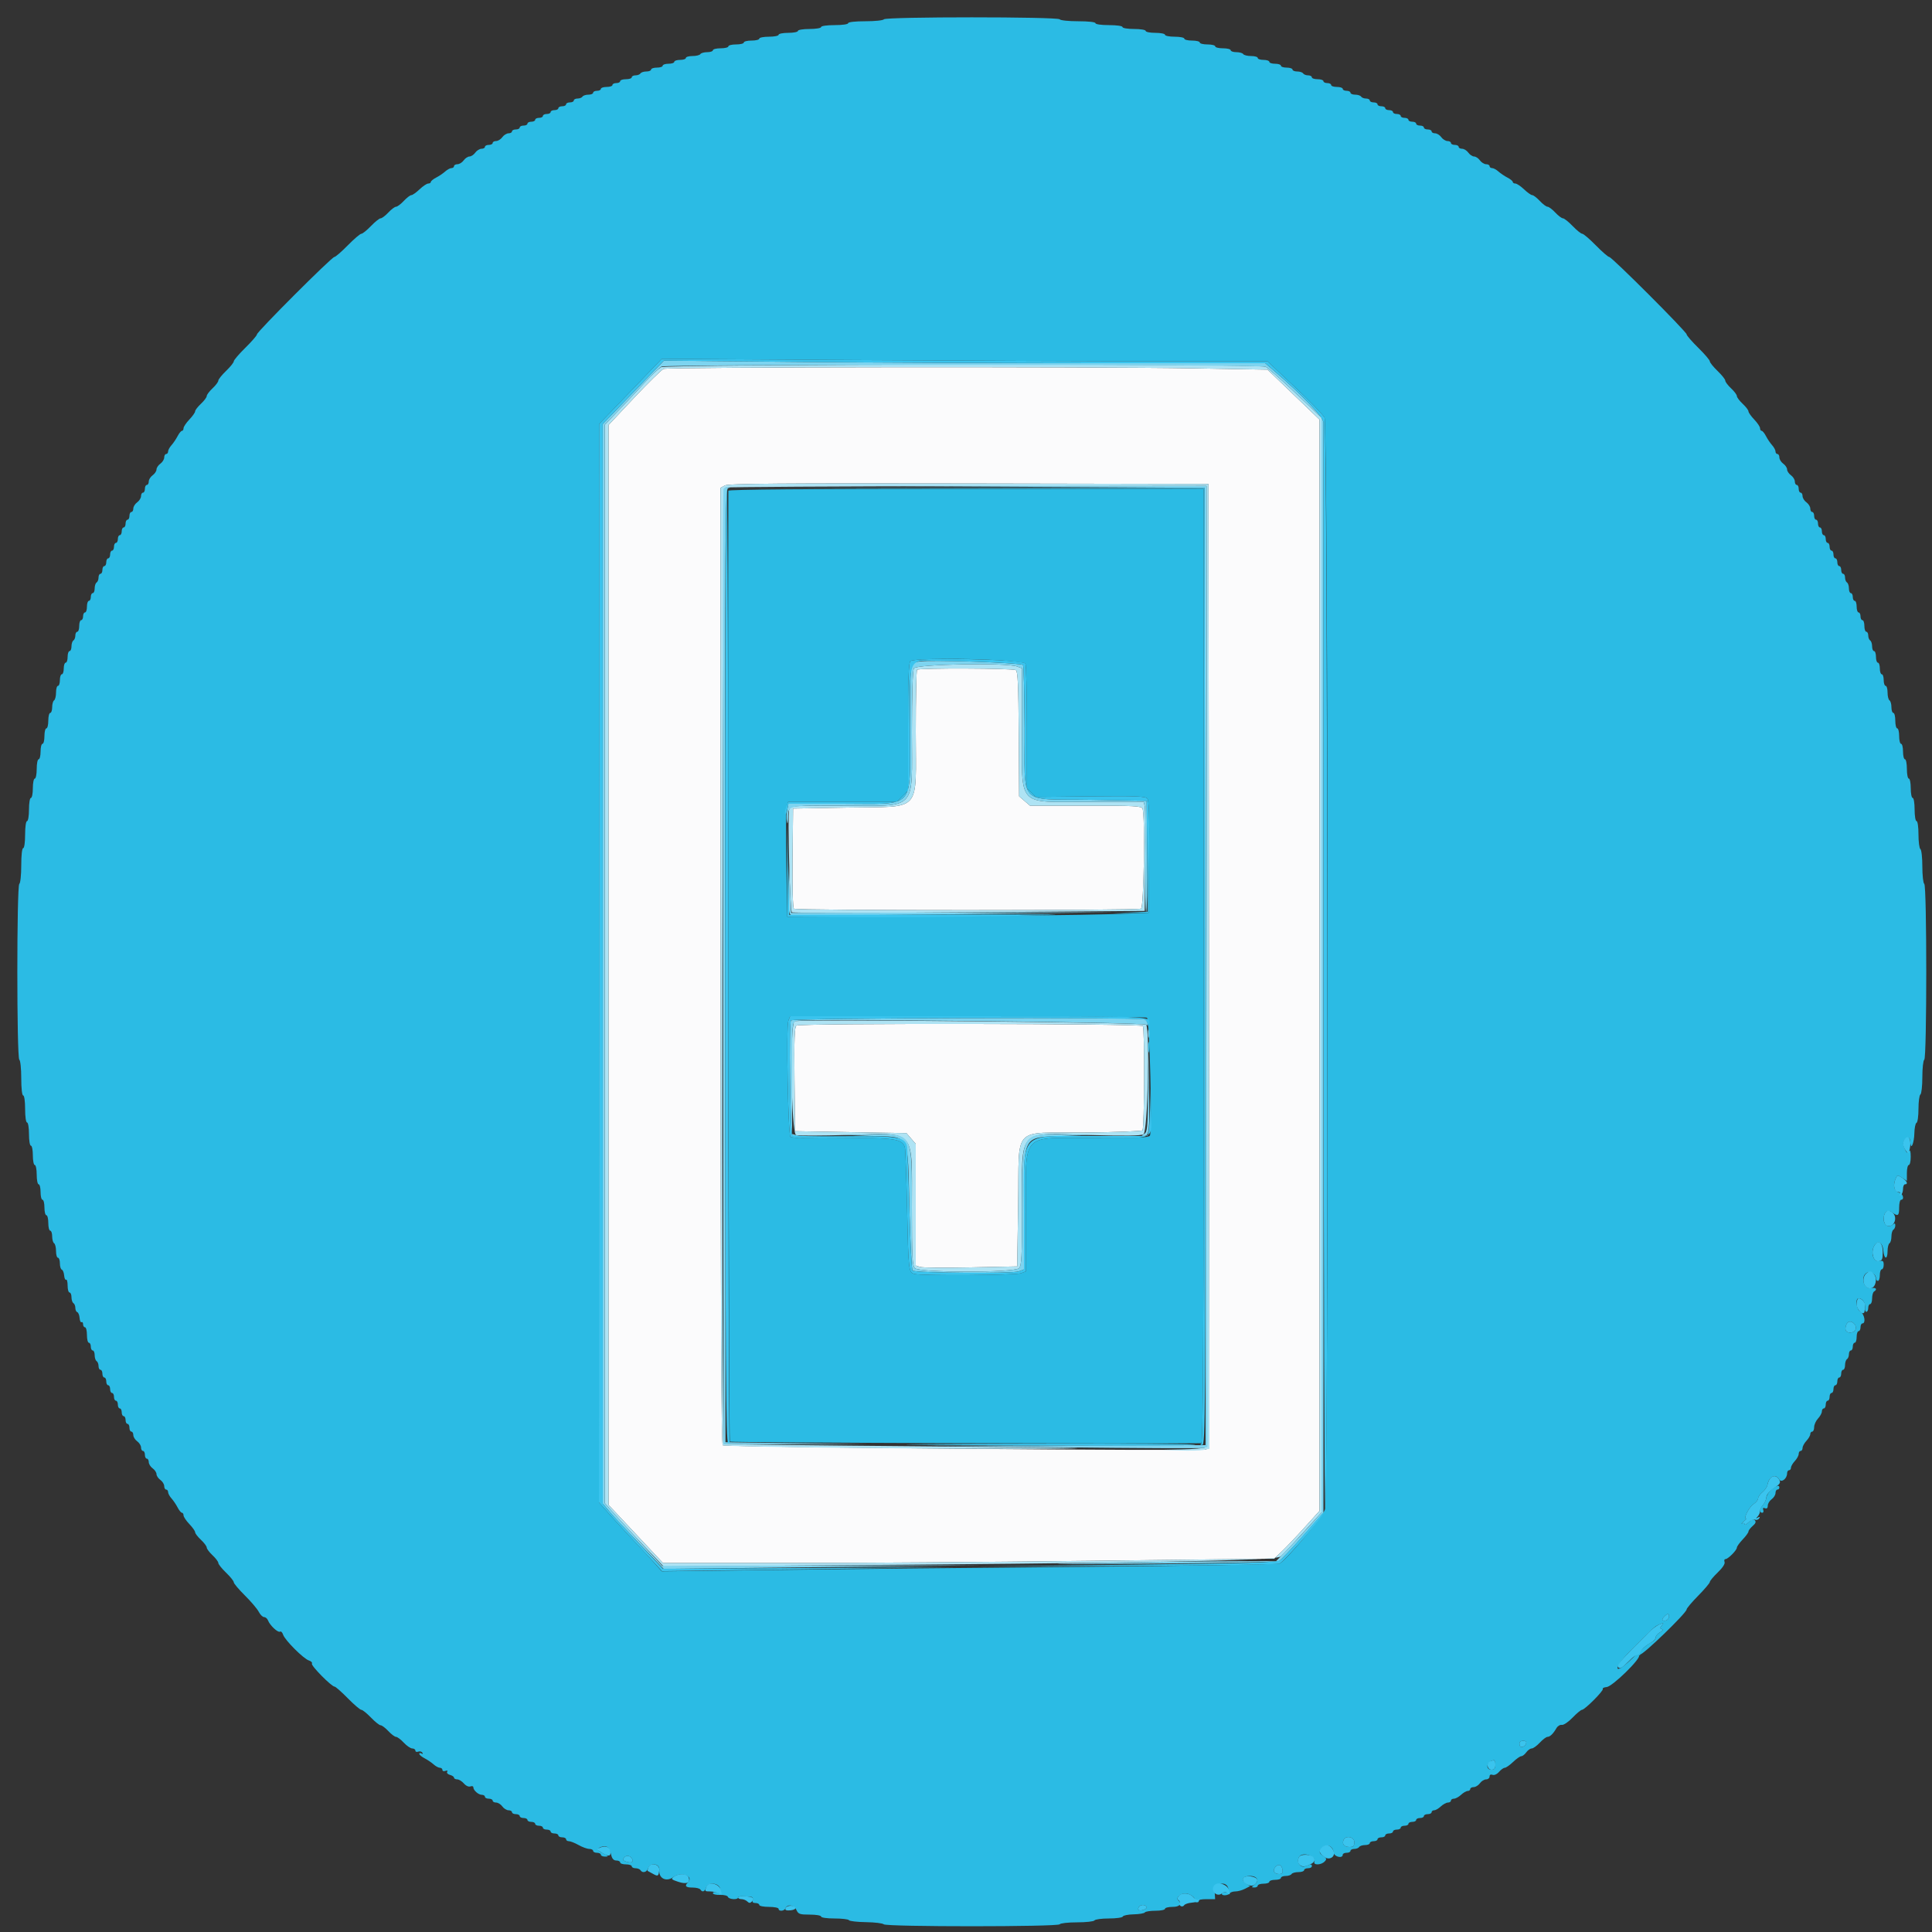 <svg id="svg" version="1.1" xmlns="http://www.w3.org/2000/svg" xmlns:xlink="http://www.w3.org/1999/xlink" width="400" height="400" viewBox="0, 0, 400,400"><rect x="0" y="0" width="400" height="400" fill="#333333" stroke="none"/><g id="svgg"><path id="path0" d="M137.395 76.377 C 136.953 76.557,134.208 79.242,131.295 82.343 L 126.000 87.983 126.000 199.782 L 126.000 311.581 131.631 317.591 L 137.261 323.600 162.131 323.608 C 175.809 323.613,204.280 323.410,225.400 323.157 L 263.800 322.698 265.344 321.249 C 266.193 320.452,268.308 318.227,270.044 316.303 L 273.200 312.807 273.200 199.842 L 273.200 86.877 267.817 81.704 L 262.435 76.531 247.117 76.266 C 225.592 75.894,138.368 75.982,137.395 76.377 M250.301 200.071 C 250.397 294.951,250.367 299.949,249.701 300.091 C 247.960 300.463,150.284 299.623,149.648 299.230 C 149.324 299.029,149.199 272.186,149.186 199.977 L 149.169 101.000 150.085 100.505 C 150.801 100.118,161.801 100.031,200.600 100.105 L 250.200 100.200 250.301 200.071 M189.867 138.667 C 189.720 138.813,189.600 144.582,189.600 151.487 C 189.600 168.580,191.079 166.920,175.600 167.197 L 164.200 167.400 164.093 177.573 C 164.028 183.778,164.138 187.898,164.375 188.135 C 164.781 188.541,235.183 188.535,236.242 188.129 C 236.823 187.906,237.113 168.881,236.557 167.433 C 236.344 166.876,234.929 166.800,224.780 166.800 L 213.245 166.800 212.122 165.835 L 211.000 164.869 210.922 151.972 C 210.860 141.871,210.730 139.002,210.322 138.743 C 209.704 138.351,190.255 138.279,189.867 138.667 M164.893 212.334 C 164.501 212.583,164.411 215.076,164.493 223.428 L 164.600 234.200 176.135 234.400 L 187.671 234.600 188.635 235.722 L 189.600 236.845 189.600 249.432 L 189.600 262.020 190.500 262.310 C 190.995 262.469,195.720 262.510,201.000 262.400 L 210.600 262.200 210.800 249.310 C 211.057 232.741,209.305 234.635,224.508 234.482 C 230.936 234.417,236.350 234.210,236.540 234.020 C 236.940 233.620,237.015 213.071,236.618 212.430 C 236.301 211.916,165.701 211.821,164.893 212.334 " stroke="none" fill="#fbfbfc" fill-rule="evenodd"></path><path id="path1" d="M183.000 4.000 C 182.864 4.220,181.143 4.400,179.176 4.400 C 177.059 4.400,175.600 4.563,175.600 4.800 C 175.600 5.029,174.400 5.200,172.800 5.200 C 171.200 5.200,170.000 5.371,170.000 5.600 C 170.000 5.822,168.933 6.000,167.600 6.000 C 166.267 6.000,165.200 6.178,165.200 6.400 C 165.200 6.620,164.300 6.800,163.200 6.800 C 162.100 6.800,161.200 6.980,161.200 7.200 C 161.200 7.420,160.300 7.600,159.200 7.600 C 158.100 7.600,157.200 7.780,157.200 8.000 C 157.200 8.220,156.480 8.400,155.600 8.400 C 154.720 8.400,154.000 8.580,154.000 8.800 C 154.000 9.020,153.280 9.200,152.400 9.200 C 151.520 9.200,150.800 9.380,150.800 9.600 C 150.800 9.820,150.080 10.000,149.200 10.000 C 148.320 10.000,147.600 10.180,147.600 10.400 C 147.600 10.620,147.071 10.800,146.424 10.800 C 145.777 10.800,145.136 10.980,145.000 11.200 C 144.864 11.420,144.133 11.600,143.376 11.600 C 142.619 11.600,142.000 11.780,142.000 12.000 C 142.000 12.220,141.460 12.400,140.800 12.400 C 140.140 12.400,139.600 12.580,139.600 12.800 C 139.600 13.020,139.060 13.200,138.400 13.200 C 137.740 13.200,137.200 13.380,137.200 13.600 C 137.200 13.820,136.660 14.000,136.000 14.000 C 135.340 14.000,134.800 14.180,134.800 14.400 C 134.800 14.620,134.361 14.800,133.824 14.800 C 133.287 14.800,132.736 14.980,132.600 15.200 C 132.464 15.420,132.003 15.600,131.576 15.600 C 131.149 15.600,130.800 15.780,130.800 16.000 C 130.800 16.220,130.260 16.400,129.600 16.400 C 128.940 16.400,128.400 16.580,128.400 16.800 C 128.400 17.020,128.040 17.200,127.600 17.200 C 127.160 17.200,126.800 17.380,126.800 17.600 C 126.800 17.820,126.260 18.000,125.600 18.000 C 124.940 18.000,124.400 18.180,124.400 18.400 C 124.400 18.620,124.040 18.800,123.600 18.800 C 123.160 18.800,122.800 18.980,122.800 19.200 C 122.800 19.420,122.361 19.600,121.824 19.600 C 121.287 19.600,120.736 19.780,120.600 20.000 C 120.464 20.220,120.003 20.400,119.576 20.400 C 119.149 20.400,118.800 20.580,118.800 20.800 C 118.800 21.020,118.440 21.200,118.000 21.200 C 117.560 21.200,117.200 21.380,117.200 21.600 C 117.200 21.820,116.840 22.000,116.400 22.000 C 115.960 22.000,115.600 22.180,115.600 22.400 C 115.600 22.620,115.240 22.800,114.800 22.800 C 114.360 22.800,114.000 22.980,114.000 23.200 C 114.000 23.420,113.640 23.600,113.200 23.600 C 112.760 23.600,112.400 23.780,112.400 24.000 C 112.400 24.220,112.040 24.400,111.600 24.400 C 111.160 24.400,110.800 24.580,110.800 24.800 C 110.800 25.020,110.440 25.200,110.000 25.200 C 109.560 25.200,109.200 25.380,109.200 25.600 C 109.200 25.820,108.840 26.000,108.400 26.000 C 107.960 26.000,107.600 26.180,107.600 26.400 C 107.600 26.620,107.240 26.800,106.800 26.800 C 106.360 26.800,106.000 26.980,106.000 27.200 C 106.000 27.420,105.680 27.600,105.288 27.600 C 104.897 27.600,104.317 27.960,104.000 28.400 C 103.683 28.840,103.103 29.200,102.712 29.200 C 102.320 29.200,102.000 29.380,102.000 29.600 C 102.000 29.820,101.640 30.000,101.200 30.000 C 100.760 30.000,100.400 30.180,100.400 30.400 C 100.400 30.620,100.080 30.800,99.688 30.800 C 99.297 30.800,98.717 31.160,98.400 31.600 C 98.083 32.040,97.543 32.400,97.200 32.400 C 96.857 32.400,96.317 32.760,96.000 33.200 C 95.683 33.640,95.103 34.000,94.712 34.000 C 94.320 34.000,94.000 34.180,94.000 34.400 C 94.000 34.620,93.764 34.800,93.475 34.800 C 93.187 34.800,92.602 35.115,92.175 35.500 C 91.749 35.885,90.905 36.455,90.300 36.768 C 89.695 37.080,89.200 37.485,89.200 37.668 C 89.200 37.850,88.957 38.000,88.659 38.000 C 88.362 38.000,87.554 38.540,86.863 39.200 C 86.172 39.860,85.408 40.400,85.164 40.400 C 84.920 40.400,84.217 40.940,83.600 41.600 C 82.983 42.260,82.263 42.800,82.000 42.800 C 81.737 42.800,81.017 43.340,80.400 44.000 C 79.783 44.660,79.067 45.200,78.808 45.200 C 78.549 45.200,77.646 45.920,76.800 46.800 C 75.954 47.680,75.059 48.400,74.809 48.400 C 74.560 48.400,73.296 49.480,72.000 50.800 C 70.704 52.120,69.458 53.200,69.230 53.200 C 68.688 53.200,53.200 68.688,53.200 69.230 C 53.200 69.458,52.120 70.704,50.800 72.000 C 49.480 73.296,48.400 74.560,48.400 74.809 C 48.400 75.059,47.680 75.954,46.800 76.800 C 45.920 77.646,45.200 78.549,45.200 78.808 C 45.200 79.067,44.660 79.783,44.000 80.400 C 43.340 81.017,42.800 81.737,42.800 82.000 C 42.800 82.263,42.260 82.983,41.600 83.600 C 40.940 84.217,40.400 84.920,40.400 85.164 C 40.400 85.408,39.860 86.172,39.200 86.863 C 38.540 87.554,38.000 88.362,38.000 88.659 C 38.000 88.957,37.850 89.200,37.668 89.200 C 37.485 89.200,37.080 89.695,36.768 90.300 C 36.455 90.905,35.885 91.749,35.500 92.175 C 35.115 92.602,34.800 93.187,34.800 93.475 C 34.800 93.764,34.620 94.000,34.400 94.000 C 34.180 94.000,34.000 94.320,34.000 94.712 C 34.000 95.103,33.640 95.683,33.200 96.000 C 32.760 96.317,32.400 96.857,32.400 97.200 C 32.400 97.543,32.040 98.083,31.600 98.400 C 31.160 98.717,30.800 99.297,30.800 99.688 C 30.800 100.080,30.620 100.400,30.400 100.400 C 30.180 100.400,30.000 100.760,30.000 101.200 C 30.000 101.640,29.820 102.000,29.600 102.000 C 29.380 102.000,29.200 102.320,29.200 102.712 C 29.200 103.103,28.840 103.683,28.400 104.000 C 27.960 104.317,27.600 104.897,27.600 105.288 C 27.600 105.680,27.420 106.000,27.200 106.000 C 26.980 106.000,26.800 106.360,26.800 106.800 C 26.800 107.240,26.620 107.600,26.400 107.600 C 26.180 107.600,26.000 107.960,26.000 108.400 C 26.000 108.840,25.820 109.200,25.600 109.200 C 25.380 109.200,25.200 109.560,25.200 110.000 C 25.200 110.440,25.020 110.800,24.800 110.800 C 24.580 110.800,24.400 111.160,24.400 111.600 C 24.400 112.040,24.220 112.400,24.000 112.400 C 23.780 112.400,23.600 112.760,23.600 113.200 C 23.600 113.640,23.420 114.000,23.200 114.000 C 22.980 114.000,22.800 114.360,22.800 114.800 C 22.800 115.240,22.620 115.600,22.400 115.600 C 22.180 115.600,22.000 115.960,22.000 116.400 C 22.000 116.840,21.820 117.200,21.600 117.200 C 21.380 117.200,21.200 117.560,21.200 118.000 C 21.200 118.440,21.020 118.800,20.800 118.800 C 20.580 118.800,20.400 119.149,20.400 119.576 C 20.400 120.003,20.220 120.464,20.000 120.600 C 19.780 120.736,19.600 121.287,19.600 121.824 C 19.600 122.361,19.420 122.800,19.200 122.800 C 18.980 122.800,18.800 123.160,18.800 123.600 C 18.800 124.040,18.620 124.400,18.400 124.400 C 18.180 124.400,18.000 124.940,18.000 125.600 C 18.000 126.260,17.820 126.800,17.600 126.800 C 17.380 126.800,17.200 127.160,17.200 127.600 C 17.200 128.040,17.020 128.400,16.800 128.400 C 16.580 128.400,16.400 128.940,16.400 129.600 C 16.400 130.260,16.220 130.800,16.000 130.800 C 15.780 130.800,15.600 131.149,15.600 131.576 C 15.600 132.003,15.420 132.464,15.200 132.600 C 14.980 132.736,14.800 133.287,14.800 133.824 C 14.800 134.361,14.620 134.800,14.400 134.800 C 14.180 134.800,14.000 135.340,14.000 136.000 C 14.000 136.660,13.820 137.200,13.600 137.200 C 13.380 137.200,13.200 137.740,13.200 138.400 C 13.200 139.060,13.020 139.600,12.800 139.600 C 12.580 139.600,12.400 140.140,12.400 140.800 C 12.400 141.460,12.220 142.000,12.000 142.000 C 11.780 142.000,11.600 142.619,11.600 143.376 C 11.600 144.133,11.420 144.864,11.200 145.000 C 10.980 145.136,10.800 145.777,10.800 146.424 C 10.800 147.071,10.620 147.600,10.400 147.600 C 10.180 147.600,10.000 148.320,10.000 149.200 C 10.000 150.080,9.820 150.800,9.600 150.800 C 9.380 150.800,9.200 151.520,9.200 152.400 C 9.200 153.280,9.020 154.000,8.800 154.000 C 8.580 154.000,8.400 154.720,8.400 155.600 C 8.400 156.480,8.220 157.200,8.000 157.200 C 7.780 157.200,7.600 158.100,7.600 159.200 C 7.600 160.300,7.420 161.200,7.200 161.200 C 6.980 161.200,6.800 162.100,6.800 163.200 C 6.800 164.300,6.620 165.200,6.400 165.200 C 6.178 165.200,6.000 166.267,6.000 167.600 C 6.000 168.933,5.822 170.000,5.600 170.000 C 5.371 170.000,5.200 171.200,5.200 172.800 C 5.200 174.400,5.029 175.600,4.800 175.600 C 4.563 175.600,4.400 177.059,4.400 179.176 C 4.400 181.143,4.220 182.864,4.000 183.000 C 3.451 183.339,3.451 219.061,4.000 219.400 C 4.220 219.536,4.400 221.257,4.400 223.224 C 4.400 225.341,4.563 226.800,4.800 226.800 C 5.029 226.800,5.200 228.000,5.200 229.600 C 5.200 231.200,5.371 232.400,5.600 232.400 C 5.822 232.400,6.000 233.467,6.000 234.800 C 6.000 236.133,6.178 237.200,6.400 237.200 C 6.620 237.200,6.800 238.100,6.800 239.200 C 6.800 240.300,6.980 241.200,7.200 241.200 C 7.420 241.200,7.600 242.100,7.600 243.200 C 7.600 244.300,7.780 245.200,8.000 245.200 C 8.220 245.200,8.400 245.920,8.400 246.800 C 8.400 247.680,8.580 248.400,8.800 248.400 C 9.020 248.400,9.200 249.120,9.200 250.000 C 9.200 250.880,9.380 251.600,9.600 251.600 C 9.820 251.600,10.000 252.320,10.000 253.200 C 10.000 254.080,10.180 254.800,10.400 254.800 C 10.620 254.800,10.800 255.329,10.800 255.976 C 10.800 256.623,10.980 257.264,11.200 257.400 C 11.420 257.536,11.600 258.267,11.600 259.024 C 11.600 259.781,11.780 260.400,12.000 260.400 C 12.220 260.400,12.400 260.925,12.400 261.567 C 12.400 262.208,12.578 262.793,12.797 262.867 C 13.015 262.940,13.233 263.482,13.281 264.071 C 13.330 264.660,13.512 265.055,13.685 264.948 C 13.858 264.840,14.000 265.393,14.000 266.176 C 14.000 266.959,14.180 267.600,14.400 267.600 C 14.620 267.600,14.800 268.039,14.800 268.576 C 14.800 269.113,14.980 269.664,15.200 269.800 C 15.420 269.936,15.600 270.382,15.600 270.790 C 15.600 271.199,15.778 271.593,15.997 271.667 C 16.215 271.740,16.433 272.282,16.481 272.871 C 16.530 273.460,16.712 273.855,16.885 273.748 C 17.058 273.640,17.200 273.833,17.200 274.176 C 17.200 274.519,17.380 274.800,17.600 274.800 C 17.820 274.800,18.000 275.520,18.000 276.400 C 18.000 277.280,18.180 278.000,18.400 278.000 C 18.620 278.000,18.800 278.360,18.800 278.800 C 18.800 279.240,18.980 279.600,19.200 279.600 C 19.420 279.600,19.600 280.039,19.600 280.576 C 19.600 281.113,19.780 281.664,20.000 281.800 C 20.220 281.936,20.400 282.397,20.400 282.824 C 20.400 283.251,20.580 283.600,20.800 283.600 C 21.020 283.600,21.200 283.960,21.200 284.400 C 21.200 284.840,21.380 285.200,21.600 285.200 C 21.820 285.200,22.000 285.560,22.000 286.000 C 22.000 286.440,22.180 286.800,22.400 286.800 C 22.620 286.800,22.800 287.160,22.800 287.600 C 22.800 288.040,22.980 288.400,23.200 288.400 C 23.420 288.400,23.600 288.760,23.600 289.200 C 23.600 289.640,23.780 290.000,24.000 290.000 C 24.220 290.000,24.400 290.360,24.400 290.800 C 24.400 291.240,24.580 291.600,24.800 291.600 C 25.020 291.600,25.200 291.960,25.200 292.400 C 25.200 292.840,25.380 293.200,25.600 293.200 C 25.820 293.200,26.000 293.560,26.000 294.000 C 26.000 294.440,26.180 294.800,26.400 294.800 C 26.620 294.800,26.800 295.160,26.800 295.600 C 26.800 296.040,26.980 296.400,27.200 296.400 C 27.420 296.400,27.600 296.720,27.600 297.112 C 27.600 297.503,27.960 298.083,28.400 298.400 C 28.840 298.717,29.200 299.297,29.200 299.688 C 29.200 300.080,29.380 300.400,29.600 300.400 C 29.820 300.400,30.000 300.760,30.000 301.200 C 30.000 301.640,30.180 302.000,30.400 302.000 C 30.620 302.000,30.800 302.320,30.800 302.712 C 30.800 303.103,31.160 303.683,31.600 304.000 C 32.040 304.317,32.400 304.857,32.400 305.200 C 32.400 305.543,32.760 306.083,33.200 306.400 C 33.640 306.717,34.000 307.297,34.000 307.688 C 34.000 308.080,34.180 308.400,34.400 308.400 C 34.620 308.400,34.800 308.636,34.800 308.925 C 34.800 309.213,35.115 309.798,35.500 310.225 C 35.885 310.651,36.455 311.495,36.768 312.100 C 37.080 312.705,37.485 313.200,37.668 313.200 C 37.850 313.200,38.000 313.443,38.000 313.741 C 38.000 314.038,38.540 314.846,39.200 315.537 C 39.860 316.228,40.400 316.992,40.400 317.236 C 40.400 317.480,40.940 318.183,41.600 318.800 C 42.260 319.417,42.800 320.137,42.800 320.400 C 42.800 320.663,43.340 321.383,44.000 322.000 C 44.660 322.617,45.200 323.333,45.200 323.592 C 45.200 323.851,45.920 324.754,46.800 325.600 C 47.680 326.446,48.400 327.341,48.400 327.591 C 48.400 327.840,49.435 329.069,50.700 330.322 C 51.965 331.575,53.255 333.095,53.568 333.700 C 53.880 334.305,54.380 334.800,54.680 334.800 C 54.980 334.800,55.346 335.115,55.493 335.499 C 55.888 336.528,57.549 338.079,57.975 337.816 C 58.177 337.691,58.465 337.974,58.615 338.446 C 58.968 339.559,62.841 343.432,63.954 343.785 C 64.426 343.935,64.706 344.228,64.578 344.436 C 64.332 344.834,68.638 349.200,69.276 349.200 C 69.479 349.200,70.704 350.280,72.000 351.600 C 73.296 352.920,74.560 354.000,74.809 354.000 C 75.059 354.000,75.954 354.720,76.800 355.600 C 77.646 356.480,78.549 357.200,78.808 357.200 C 79.067 357.200,79.783 357.740,80.400 358.400 C 81.017 359.060,81.737 359.600,82.000 359.600 C 82.263 359.600,82.983 360.140,83.600 360.800 C 84.217 361.460,85.009 362.000,85.360 362.000 C 85.712 362.000,86.000 362.199,86.000 362.443 C 86.000 362.686,86.264 362.784,86.587 362.660 C 86.910 362.536,87.298 362.635,87.449 362.879 C 87.615 363.148,87.541 363.211,87.262 363.038 C 87.008 362.881,86.800 362.913,86.800 363.109 C 86.800 363.305,87.295 363.720,87.900 364.032 C 88.505 364.345,89.349 364.915,89.775 365.300 C 90.202 365.685,90.787 366.000,91.075 366.000 C 91.364 366.000,91.600 366.199,91.600 366.443 C 91.600 366.686,91.879 366.778,92.221 366.647 C 92.598 366.503,92.739 366.575,92.581 366.832 C 92.437 367.064,92.698 367.353,93.160 367.474 C 93.622 367.594,94.000 367.852,94.000 368.047 C 94.000 368.241,94.294 368.400,94.653 368.400 C 95.012 368.400,95.637 368.781,96.041 369.247 C 96.465 369.737,97.035 369.996,97.388 369.860 C 97.725 369.731,98.000 369.812,98.000 370.041 C 98.000 370.668,99.059 371.600,99.771 371.600 C 100.117 371.600,100.400 371.780,100.400 372.000 C 100.400 372.220,100.760 372.400,101.200 372.400 C 101.640 372.400,102.000 372.580,102.000 372.800 C 102.000 373.020,102.320 373.200,102.712 373.200 C 103.103 373.200,103.683 373.560,104.000 374.000 C 104.317 374.440,104.897 374.800,105.288 374.800 C 105.680 374.800,106.000 374.980,106.000 375.200 C 106.000 375.420,106.360 375.600,106.800 375.600 C 107.240 375.600,107.600 375.780,107.600 376.000 C 107.600 376.220,107.960 376.400,108.400 376.400 C 108.840 376.400,109.200 376.580,109.200 376.800 C 109.200 377.020,109.560 377.200,110.000 377.200 C 110.440 377.200,110.800 377.380,110.800 377.600 C 110.800 377.820,111.160 378.000,111.600 378.000 C 112.040 378.000,112.400 378.180,112.400 378.400 C 112.400 378.620,112.760 378.800,113.200 378.800 C 113.640 378.800,114.000 378.980,114.000 379.200 C 114.000 379.420,114.360 379.600,114.800 379.600 C 115.240 379.600,115.600 379.780,115.600 380.000 C 115.600 380.220,115.960 380.400,116.400 380.400 C 116.840 380.400,117.200 380.580,117.200 380.800 C 117.200 381.020,117.465 381.200,117.788 381.200 C 118.111 381.200,119.017 381.560,119.800 382.000 C 120.583 382.440,121.579 382.800,122.012 382.800 C 122.445 382.800,122.800 382.980,122.800 383.200 C 122.800 383.420,123.160 383.600,123.600 383.600 C 124.040 383.600,124.400 383.780,124.400 384.000 C 124.400 384.220,124.805 384.396,125.300 384.391 C 126.073 384.383,126.018 384.292,124.906 383.744 C 123.530 383.065,123.491 382.626,124.779 382.290 C 125.693 382.051,126.182 382.549,126.552 384.100 C 126.730 384.841,127.074 385.200,127.608 385.200 C 128.043 385.200,128.400 385.380,128.400 385.600 C 128.400 385.820,128.940 386.000,129.600 386.000 C 130.260 386.000,130.800 386.180,130.800 386.400 C 130.800 386.620,131.149 386.800,131.576 386.800 C 132.003 386.800,132.464 386.980,132.600 387.200 C 133.021 387.881,133.933 387.641,134.207 386.777 C 134.603 385.530,136.639 385.842,136.500 387.128 C 136.309 388.889,137.954 389.724,139.424 388.613 C 141.030 387.398,143.735 388.425,142.413 389.747 C 141.679 390.481,141.970 390.800,143.376 390.800 C 144.133 390.800,144.864 390.980,145.000 391.200 C 145.399 391.846,145.927 391.662,146.207 390.777 C 146.599 389.542,148.948 389.831,149.133 391.137 C 149.244 391.927,149.134 392.033,148.433 391.810 C 147.955 391.659,147.600 391.723,147.600 391.961 C 147.600 392.189,148.265 392.351,149.077 392.320 C 149.896 392.289,150.624 392.473,150.711 392.732 C 150.888 393.264,152.800 393.381,152.800 392.860 C 152.800 392.562,153.680 392.522,155.543 392.737 C 155.851 392.773,155.986 393.059,155.855 393.400 C 155.699 393.808,155.877 394.000,156.413 394.000 C 156.846 394.000,157.200 394.180,157.200 394.400 C 157.200 394.620,158.100 394.800,159.200 394.800 C 160.300 394.800,161.200 394.980,161.200 395.200 C 161.200 395.786,162.391 395.689,162.623 395.084 C 162.975 394.166,164.409 394.381,164.883 395.423 C 165.281 396.297,165.576 396.400,167.664 396.400 C 168.955 396.400,170.000 396.579,170.000 396.800 C 170.000 397.028,171.192 397.200,172.776 397.200 C 174.303 397.200,175.652 397.360,175.773 397.557 C 175.894 397.753,177.473 397.935,179.281 397.961 C 181.090 397.988,182.747 398.187,182.965 398.405 C 183.508 398.948,219.064 398.944,219.400 398.400 C 219.536 398.180,221.156 398.000,223.000 398.000 C 224.844 398.000,226.464 397.820,226.600 397.600 C 226.736 397.380,228.082 397.200,229.590 397.200 C 231.099 397.200,232.394 397.018,232.468 396.795 C 232.543 396.572,233.552 396.369,234.710 396.343 C 235.869 396.316,236.914 396.139,237.032 395.948 C 237.151 395.756,238.137 395.600,239.224 395.600 C 240.311 395.600,241.200 395.420,241.200 395.200 C 241.200 394.980,241.904 394.800,242.765 394.800 C 244.263 394.800,244.729 394.195,243.882 393.348 C 243.423 392.890,244.438 392.000,245.420 392.000 C 246.392 392.000,247.738 393.053,247.421 393.566 C 247.319 393.731,247.489 393.867,247.800 393.867 C 248.111 393.867,248.272 393.717,248.159 393.533 C 248.045 393.350,248.768 393.200,249.764 393.200 L 251.576 393.200 251.488 391.700 C 251.379 389.846,254.069 389.276,254.328 391.098 C 254.420 391.751,254.295 391.935,253.868 391.771 C 253.545 391.647,253.162 391.738,253.017 391.973 C 252.863 392.221,253.087 392.400,253.553 392.400 C 253.993 392.400,254.464 392.220,254.600 392.000 C 254.736 391.780,255.266 391.600,255.778 391.600 C 256.290 391.600,257.182 391.354,257.762 391.054 L 258.815 390.507 257.939 389.926 C 256.819 389.182,257.278 388.400,258.836 388.400 C 260.295 388.400,260.805 389.408,259.750 390.206 C 259.060 390.729,259.056 390.776,259.700 390.787 C 260.085 390.794,260.400 390.620,260.400 390.400 C 260.400 390.180,260.940 390.000,261.600 390.000 C 262.260 390.000,262.800 389.820,262.800 389.600 C 262.800 389.380,263.340 389.200,264.000 389.200 C 264.660 389.200,265.200 389.020,265.200 388.800 C 265.200 388.580,265.639 388.400,266.176 388.400 C 266.713 388.400,267.264 388.220,267.400 388.000 C 267.536 387.780,268.177 387.600,268.824 387.600 C 269.471 387.600,270.000 387.420,270.000 387.200 C 270.000 386.980,270.360 386.800,270.800 386.800 C 271.240 386.800,271.600 386.620,271.600 386.400 C 271.600 385.906,271.503 385.905,270.231 386.388 C 269.167 386.793,268.334 385.478,268.986 384.423 C 269.667 383.321,272.577 384.272,272.126 385.449 C 271.839 386.197,273.478 386.179,274.232 385.425 C 274.732 384.925,274.690 384.768,273.908 384.221 C 273.185 383.714,273.095 383.455,273.448 382.896 C 274.292 381.555,275.987 381.963,276.105 383.536 C 276.171 384.415,278.000 384.863,278.000 384.000 C 278.000 383.780,278.360 383.600,278.800 383.600 C 279.240 383.600,279.600 383.420,279.600 383.200 C 279.600 382.980,279.949 382.800,280.376 382.800 C 280.803 382.800,281.264 382.620,281.400 382.400 C 281.536 382.180,282.087 382.000,282.624 382.000 C 283.161 382.000,283.600 381.820,283.600 381.600 C 283.600 381.380,283.960 381.200,284.400 381.200 C 284.840 381.200,285.200 381.020,285.200 380.800 C 285.200 380.580,285.560 380.400,286.000 380.400 C 286.440 380.400,286.800 380.220,286.800 380.000 C 286.800 379.780,287.160 379.600,287.600 379.600 C 288.040 379.600,288.400 379.420,288.400 379.200 C 288.400 378.980,288.760 378.800,289.200 378.800 C 289.640 378.800,290.000 378.620,290.000 378.400 C 290.000 378.180,290.360 378.000,290.800 378.000 C 291.240 378.000,291.600 377.820,291.600 377.600 C 291.600 377.380,291.960 377.200,292.400 377.200 C 292.840 377.200,293.200 377.020,293.200 376.800 C 293.200 376.580,293.560 376.400,294.000 376.400 C 294.440 376.400,294.800 376.220,294.800 376.000 C 294.800 375.780,295.160 375.600,295.600 375.600 C 296.040 375.600,296.400 375.420,296.400 375.200 C 296.400 374.980,296.636 374.800,296.925 374.800 C 297.213 374.800,297.836 374.440,298.308 374.000 C 298.780 373.560,299.444 373.200,299.783 373.200 C 300.122 373.200,300.400 373.020,300.400 372.800 C 300.400 372.580,300.678 372.400,301.017 372.400 C 301.356 372.400,302.020 372.040,302.492 371.600 C 302.964 371.160,303.587 370.800,303.875 370.800 C 304.164 370.800,304.400 370.620,304.400 370.400 C 304.400 370.180,304.720 370.000,305.112 370.000 C 305.503 370.000,306.083 369.640,306.400 369.200 C 306.717 368.760,307.297 368.400,307.688 368.400 C 308.080 368.400,308.400 368.136,308.400 367.813 C 308.400 367.450,308.634 367.315,309.012 367.460 C 309.365 367.596,309.935 367.337,310.359 366.847 C 310.763 366.381,311.299 366.000,311.551 366.000 C 311.802 366.000,312.572 365.460,313.263 364.800 C 313.954 364.140,314.722 363.600,314.971 363.600 C 315.220 363.600,315.683 363.240,316.000 362.800 C 316.317 362.360,316.825 362.000,317.128 362.000 C 317.431 362.000,318.183 361.460,318.800 360.800 C 319.417 360.140,320.132 359.600,320.389 359.600 C 320.913 359.600,321.576 358.954,322.253 357.783 C 322.502 357.352,323.003 357.054,323.365 357.120 C 323.727 357.186,324.724 356.511,325.581 355.620 C 326.437 354.729,327.313 354.000,327.528 354.000 C 328.101 354.000,332.064 350.027,331.844 349.672 C 331.742 349.506,332.096 349.333,332.631 349.289 C 333.830 349.190,339.768 343.395,339.355 342.728 C 339.187 342.456,339.256 342.387,339.526 342.554 C 339.992 342.842,349.200 333.945,349.200 333.207 C 349.200 332.986,350.280 331.708,351.600 330.368 C 352.920 329.027,354.000 327.752,354.000 327.534 C 354.000 327.316,354.738 326.428,355.640 325.562 C 356.650 324.591,357.193 323.758,357.053 323.393 C 356.927 323.067,357.008 322.800,357.231 322.800 C 357.766 322.800,359.600 320.954,359.600 320.415 C 359.600 320.183,360.140 319.428,360.800 318.737 C 361.460 318.046,362.000 317.304,362.000 317.088 C 362.000 316.871,362.392 316.354,362.871 315.938 C 363.494 315.398,363.620 315.060,363.311 314.751 C 363.003 314.443,362.641 314.559,362.040 315.160 C 361.578 315.622,361.200 315.809,361.200 315.576 C 361.200 315.343,360.975 315.267,360.700 315.406 C 360.425 315.545,360.549 315.376,360.976 315.030 C 361.404 314.683,361.638 314.400,361.497 314.400 C 360.906 314.400,362.139 312.001,363.030 311.417 C 363.563 311.068,364.000 310.529,364.000 310.220 C 364.000 309.911,364.405 309.330,364.900 308.929 C 365.395 308.528,365.862 307.840,365.938 307.400 C 366.236 305.674,367.634 305.017,368.336 306.272 C 368.786 307.075,370.000 306.167,370.000 305.029 C 370.000 304.683,370.180 304.400,370.400 304.400 C 370.620 304.400,370.800 304.164,370.800 303.875 C 370.800 303.587,371.160 302.964,371.600 302.492 C 372.040 302.020,372.400 301.356,372.400 301.017 C 372.400 300.678,372.580 300.400,372.800 300.400 C 373.020 300.400,373.200 300.122,373.200 299.783 C 373.200 299.444,373.560 298.780,374.000 298.308 C 374.440 297.836,374.800 297.213,374.800 296.925 C 374.800 296.636,374.980 296.400,375.200 296.400 C 375.420 296.400,375.600 295.984,375.600 295.475 C 375.600 294.967,375.960 294.164,376.400 293.692 C 376.840 293.220,377.200 292.556,377.200 292.217 C 377.200 291.878,377.380 291.600,377.600 291.600 C 377.820 291.600,378.000 291.240,378.000 290.800 C 378.000 290.360,378.180 290.000,378.400 290.000 C 378.620 290.000,378.800 289.640,378.800 289.200 C 378.800 288.760,378.980 288.400,379.200 288.400 C 379.420 288.400,379.600 288.040,379.600 287.600 C 379.600 287.160,379.780 286.800,380.000 286.800 C 380.220 286.800,380.400 286.440,380.400 286.000 C 380.400 285.560,380.580 285.200,380.800 285.200 C 381.020 285.200,381.200 284.840,381.200 284.400 C 381.200 283.960,381.380 283.600,381.600 283.600 C 381.820 283.600,382.000 283.161,382.000 282.624 C 382.000 282.087,382.180 281.536,382.400 281.400 C 382.620 281.264,382.800 280.803,382.800 280.376 C 382.800 279.949,382.980 279.600,383.200 279.600 C 383.420 279.600,383.600 279.240,383.600 278.800 C 383.600 278.360,383.780 278.000,384.000 278.000 C 384.220 278.000,384.400 277.460,384.400 276.800 C 384.400 276.140,384.580 275.600,384.800 275.600 C 385.020 275.600,385.200 275.240,385.200 274.800 C 385.200 274.360,385.380 274.000,385.600 274.000 C 386.346 274.000,386.020 272.039,385.200 271.600 C 384.347 271.144,384.036 268.800,384.829 268.800 C 385.594 268.800,386.280 269.798,386.141 270.710 C 386.066 271.199,386.184 271.600,386.403 271.600 C 386.621 271.600,386.800 271.240,386.800 270.800 C 386.800 270.360,386.980 270.000,387.200 270.000 C 387.420 270.000,387.600 269.471,387.600 268.824 C 387.600 268.177,387.780 267.536,388.000 267.400 C 388.747 266.938,388.404 266.510,387.435 266.695 C 385.751 267.017,385.073 264.041,386.690 263.421 C 387.407 263.146,388.400 263.859,388.400 264.649 C 388.400 264.952,388.580 265.200,388.800 265.200 C 389.020 265.200,389.200 264.660,389.200 264.000 C 389.200 263.340,389.380 262.800,389.600 262.800 C 389.820 262.800,390.000 262.375,390.000 261.855 C 390.000 261.074,389.834 260.943,389.040 261.094 C 387.881 261.316,387.243 259.415,388.000 257.999 C 388.717 256.661,389.780 257.160,389.924 258.903 C 390.080 260.782,390.800 260.881,390.800 259.024 C 390.800 258.267,390.980 257.536,391.200 257.400 C 391.420 257.264,391.600 256.634,391.600 256.000 C 391.600 255.366,391.780 254.736,392.000 254.600 C 392.220 254.464,392.400 254.071,392.400 253.727 C 392.400 253.243,392.277 253.204,391.851 253.558 C 390.993 254.270,390.000 253.652,390.000 252.406 C 390.000 250.900,390.776 250.301,391.778 251.033 C 392.967 251.903,393.200 251.734,393.200 250.000 C 393.200 249.120,393.380 248.400,393.600 248.400 C 394.340 248.400,394.008 247.127,393.213 246.919 C 392.201 246.655,391.872 245.589,392.385 244.240 C 392.778 243.206,392.819 243.194,393.795 243.833 L 394.800 244.492 394.800 242.846 C 394.800 241.941,394.980 241.200,395.200 241.200 C 395.420 241.200,395.597 240.435,395.594 239.500 C 395.590 238.314,395.477 237.975,395.221 238.379 C 394.929 238.842,394.753 238.735,394.349 237.848 C 394.006 237.095,393.970 236.537,394.236 236.115 C 394.666 235.433,395.371 235.366,395.450 236.000 C 395.478 236.220,395.523 236.591,395.550 236.824 C 395.701 238.106,396.302 236.504,396.343 234.710 C 396.369 233.552,396.572 232.543,396.795 232.468 C 397.018 232.394,397.200 231.099,397.200 229.590 C 397.200 228.082,397.380 226.736,397.600 226.600 C 397.820 226.464,398.000 224.844,398.000 223.000 C 398.000 221.156,398.180 219.536,398.400 219.400 C 398.949 219.061,398.949 183.339,398.400 183.000 C 398.180 182.864,398.000 181.244,398.000 179.400 C 398.000 177.556,397.820 175.936,397.600 175.800 C 397.380 175.664,397.200 174.303,397.200 172.776 C 397.200 171.192,397.028 170.000,396.800 170.000 C 396.578 170.000,396.400 168.933,396.400 167.600 C 396.400 166.267,396.222 165.200,396.000 165.200 C 395.780 165.200,395.600 164.300,395.600 163.200 C 395.600 162.100,395.420 161.200,395.200 161.200 C 394.980 161.200,394.800 160.300,394.800 159.200 C 394.800 158.100,394.620 157.200,394.400 157.200 C 394.180 157.200,394.000 156.480,394.000 155.600 C 394.000 154.720,393.820 154.000,393.600 154.000 C 393.380 154.000,393.200 153.280,393.200 152.400 C 393.200 151.520,393.020 150.800,392.800 150.800 C 392.580 150.800,392.400 150.080,392.400 149.200 C 392.400 148.320,392.220 147.600,392.000 147.600 C 391.780 147.600,391.600 147.071,391.600 146.424 C 391.600 145.777,391.420 145.136,391.200 145.000 C 390.980 144.864,390.800 144.133,390.800 143.376 C 390.800 142.619,390.620 142.000,390.400 142.000 C 390.180 142.000,390.000 141.460,390.000 140.800 C 390.000 140.140,389.820 139.600,389.600 139.600 C 389.380 139.600,389.200 139.060,389.200 138.400 C 389.200 137.740,389.020 137.200,388.800 137.200 C 388.580 137.200,388.400 136.660,388.400 136.000 C 388.400 135.340,388.220 134.800,388.000 134.800 C 387.780 134.800,387.600 134.361,387.600 133.824 C 387.600 133.287,387.420 132.736,387.200 132.600 C 386.980 132.464,386.800 132.003,386.800 131.576 C 386.800 131.149,386.620 130.800,386.400 130.800 C 386.180 130.800,386.000 130.260,386.000 129.600 C 386.000 128.940,385.820 128.400,385.600 128.400 C 385.380 128.400,385.200 128.040,385.200 127.600 C 385.200 127.160,385.020 126.800,384.800 126.800 C 384.580 126.800,384.400 126.260,384.400 125.600 C 384.400 124.940,384.220 124.400,384.000 124.400 C 383.780 124.400,383.600 124.040,383.600 123.600 C 383.600 123.160,383.420 122.800,383.200 122.800 C 382.980 122.800,382.800 122.361,382.800 121.824 C 382.800 121.287,382.620 120.736,382.400 120.600 C 382.180 120.464,382.000 120.003,382.000 119.576 C 382.000 119.149,381.820 118.800,381.600 118.800 C 381.380 118.800,381.200 118.440,381.200 118.000 C 381.200 117.560,381.020 117.200,380.800 117.200 C 380.580 117.200,380.400 116.840,380.400 116.400 C 380.400 115.960,380.220 115.600,380.000 115.600 C 379.780 115.600,379.600 115.240,379.600 114.800 C 379.600 114.360,379.420 114.000,379.200 114.000 C 378.980 114.000,378.800 113.640,378.800 113.200 C 378.800 112.760,378.620 112.400,378.400 112.400 C 378.180 112.400,378.000 112.040,378.000 111.600 C 378.000 111.160,377.820 110.800,377.600 110.800 C 377.380 110.800,377.200 110.440,377.200 110.000 C 377.200 109.560,377.020 109.200,376.800 109.200 C 376.580 109.200,376.400 108.840,376.400 108.400 C 376.400 107.960,376.220 107.600,376.000 107.600 C 375.780 107.600,375.600 107.240,375.600 106.800 C 375.600 106.360,375.420 106.000,375.200 106.000 C 374.980 106.000,374.800 105.680,374.800 105.288 C 374.800 104.897,374.440 104.317,374.000 104.000 C 373.560 103.683,373.200 103.103,373.200 102.712 C 373.200 102.320,373.020 102.000,372.800 102.000 C 372.580 102.000,372.400 101.640,372.400 101.200 C 372.400 100.760,372.220 100.400,372.000 100.400 C 371.780 100.400,371.600 100.080,371.600 99.688 C 371.600 99.297,371.240 98.717,370.800 98.400 C 370.360 98.083,370.000 97.543,370.000 97.200 C 370.000 96.857,369.640 96.317,369.200 96.000 C 368.760 95.683,368.400 95.103,368.400 94.712 C 368.400 94.320,368.220 94.000,368.000 94.000 C 367.780 94.000,367.600 93.764,367.600 93.475 C 367.600 93.187,367.285 92.602,366.900 92.175 C 366.515 91.749,365.945 90.905,365.632 90.300 C 365.320 89.695,364.915 89.200,364.732 89.200 C 364.550 89.200,364.400 88.957,364.400 88.659 C 364.400 88.362,363.860 87.554,363.200 86.863 C 362.540 86.172,362.000 85.408,362.000 85.164 C 362.000 84.920,361.460 84.217,360.800 83.600 C 360.140 82.983,359.600 82.263,359.600 82.000 C 359.600 81.737,359.060 81.017,358.400 80.400 C 357.740 79.783,357.200 79.067,357.200 78.808 C 357.200 78.549,356.480 77.646,355.600 76.800 C 354.720 75.954,354.000 75.059,354.000 74.809 C 354.000 74.560,352.920 73.296,351.600 72.000 C 350.280 70.704,349.200 69.458,349.200 69.230 C 349.200 68.688,333.712 53.200,333.170 53.200 C 332.942 53.200,331.696 52.120,330.400 50.800 C 329.104 49.480,327.840 48.400,327.591 48.400 C 327.341 48.400,326.446 47.680,325.600 46.800 C 324.754 45.920,323.851 45.200,323.592 45.200 C 323.333 45.200,322.617 44.660,322.000 44.000 C 321.383 43.340,320.663 42.800,320.400 42.800 C 320.137 42.800,319.417 42.260,318.800 41.600 C 318.183 40.940,317.480 40.400,317.236 40.400 C 316.992 40.400,316.228 39.860,315.537 39.200 C 314.846 38.540,314.038 38.000,313.741 38.000 C 313.443 38.000,313.200 37.850,313.200 37.668 C 313.200 37.485,312.705 37.080,312.100 36.768 C 311.495 36.455,310.651 35.885,310.225 35.500 C 309.798 35.115,309.213 34.800,308.925 34.800 C 308.636 34.800,308.400 34.620,308.400 34.400 C 308.400 34.180,308.080 34.000,307.688 34.000 C 307.297 34.000,306.717 33.640,306.400 33.200 C 306.083 32.760,305.543 32.400,305.200 32.400 C 304.857 32.400,304.317 32.040,304.000 31.600 C 303.683 31.160,303.103 30.800,302.712 30.800 C 302.320 30.800,302.000 30.620,302.000 30.400 C 302.000 30.180,301.640 30.000,301.200 30.000 C 300.760 30.000,300.400 29.820,300.400 29.600 C 300.400 29.380,300.080 29.200,299.688 29.200 C 299.297 29.200,298.717 28.840,298.400 28.400 C 298.083 27.960,297.503 27.600,297.112 27.600 C 296.720 27.600,296.400 27.420,296.400 27.200 C 296.400 26.980,296.040 26.800,295.600 26.800 C 295.160 26.800,294.800 26.620,294.800 26.400 C 294.800 26.180,294.440 26.000,294.000 26.000 C 293.560 26.000,293.200 25.820,293.200 25.600 C 293.200 25.380,292.840 25.200,292.400 25.200 C 291.960 25.200,291.600 25.020,291.600 24.800 C 291.600 24.580,291.240 24.400,290.800 24.400 C 290.360 24.400,290.000 24.220,290.000 24.000 C 290.000 23.780,289.640 23.600,289.200 23.600 C 288.760 23.600,288.400 23.420,288.400 23.200 C 288.400 22.980,288.040 22.800,287.600 22.800 C 287.160 22.800,286.800 22.620,286.800 22.400 C 286.800 22.180,286.440 22.000,286.000 22.000 C 285.560 22.000,285.200 21.820,285.200 21.600 C 285.200 21.380,284.840 21.200,284.400 21.200 C 283.960 21.200,283.600 21.020,283.600 20.800 C 283.600 20.580,283.251 20.400,282.824 20.400 C 282.397 20.400,281.936 20.220,281.800 20.000 C 281.664 19.780,281.113 19.600,280.576 19.600 C 280.039 19.600,279.600 19.420,279.600 19.200 C 279.600 18.980,279.240 18.800,278.800 18.800 C 278.360 18.800,278.000 18.620,278.000 18.400 C 278.000 18.180,277.460 18.000,276.800 18.000 C 276.140 18.000,275.600 17.820,275.600 17.600 C 275.600 17.380,275.240 17.200,274.800 17.200 C 274.360 17.200,274.000 17.020,274.000 16.800 C 274.000 16.580,273.460 16.400,272.800 16.400 C 272.140 16.400,271.600 16.220,271.600 16.000 C 271.600 15.780,271.251 15.600,270.824 15.600 C 270.397 15.600,269.936 15.420,269.800 15.200 C 269.664 14.980,269.113 14.800,268.576 14.800 C 268.039 14.800,267.600 14.620,267.600 14.400 C 267.600 14.180,267.060 14.000,266.400 14.000 C 265.740 14.000,265.200 13.820,265.200 13.600 C 265.200 13.380,264.660 13.200,264.000 13.200 C 263.340 13.200,262.800 13.020,262.800 12.800 C 262.800 12.580,262.260 12.400,261.600 12.400 C 260.940 12.400,260.400 12.220,260.400 12.000 C 260.400 11.780,259.781 11.600,259.024 11.600 C 258.267 11.600,257.536 11.420,257.400 11.200 C 257.264 10.980,256.623 10.800,255.976 10.800 C 255.329 10.800,254.800 10.620,254.800 10.400 C 254.800 10.180,254.080 10.000,253.200 10.000 C 252.320 10.000,251.600 9.820,251.600 9.600 C 251.600 9.380,250.880 9.200,250.000 9.200 C 249.120 9.200,248.400 9.020,248.400 8.800 C 248.400 8.580,247.680 8.400,246.800 8.400 C 245.920 8.400,245.200 8.220,245.200 8.000 C 245.200 7.780,244.300 7.600,243.200 7.600 C 242.100 7.600,241.200 7.420,241.200 7.200 C 241.200 6.980,240.300 6.800,239.200 6.800 C 238.100 6.800,237.200 6.620,237.200 6.400 C 237.200 6.178,236.133 6.000,234.800 6.000 C 233.467 6.000,232.400 5.822,232.400 5.600 C 232.400 5.371,231.200 5.200,229.600 5.200 C 228.000 5.200,226.800 5.029,226.800 4.800 C 226.800 4.563,225.341 4.400,223.224 4.400 C 221.257 4.400,219.536 4.220,219.400 4.000 C 219.061 3.451,183.339 3.451,183.000 4.000 M240.108 74.800 L 262.417 74.800 268.039 80.079 C 271.131 82.982,273.917 85.853,274.230 86.459 C 275.010 87.966,275.096 309.918,274.319 312.513 C 273.877 313.986,266.509 322.794,264.945 323.718 C 264.649 323.893,246.000 324.200,223.503 324.401 C 201.007 324.602,172.340 324.892,159.800 325.045 L 137.000 325.324 135.442 323.562 C 134.585 322.593,132.690 320.540,131.231 319.000 C 129.771 317.460,127.547 315.044,126.289 313.632 L 124.000 311.064 124.020 199.432 L 124.040 87.800 130.520 81.050 L 137.000 74.300 177.400 74.550 C 199.620 74.687,227.839 74.800,240.108 74.800 M150.799 101.600 C 150.654 149.412,150.890 298.250,151.111 298.471 C 151.330 298.690,235.022 298.978,248.700 298.806 C 249.099 298.801,249.200 278.770,249.200 200.000 L 249.200 101.200 200.000 101.200 C 167.467 101.200,150.800 101.336,150.799 101.600 M207.487 136.748 C 209.955 136.909,212.115 137.182,212.287 137.355 C 212.459 137.528,212.600 143.407,212.600 150.420 L 212.600 163.172 213.516 164.086 L 214.432 165.000 225.749 164.878 C 235.164 164.777,237.146 164.853,237.539 165.327 C 237.885 165.743,237.984 169.008,237.906 177.448 L 237.800 189.000 229.200 189.286 C 224.470 189.444,207.640 189.624,191.800 189.686 L 163.000 189.800 162.800 178.800 C 162.690 172.750,162.731 167.395,162.890 166.900 L 163.180 166.000 174.421 166.000 L 185.662 166.000 186.831 164.831 L 188.000 163.662 188.000 150.511 C 188.000 140.816,188.126 137.234,188.480 136.880 C 189.027 136.333,199.962 136.258,207.487 136.748 M237.456 210.706 C 238.015 211.066,238.600 234.324,238.070 235.124 C 237.797 235.536,235.367 235.640,226.663 235.613 C 211.081 235.564,212.400 234.138,212.400 251.036 L 212.400 263.220 211.374 263.610 C 210.286 264.024,190.812 264.153,189.334 263.757 C 188.112 263.429,188.077 263.114,187.801 250.200 C 187.665 243.820,187.468 238.183,187.363 237.674 C 186.972 235.781,185.241 235.516,174.131 235.649 C 167.999 235.722,163.869 235.618,163.653 235.385 C 163.161 234.855,162.754 212.573,163.214 211.363 L 163.580 210.400 200.290 210.406 C 220.481 210.409,237.205 210.544,237.456 210.706 M383.958 274.149 C 384.569 274.886,384.163 275.818,383.197 275.890 C 382.225 275.963,381.872 275.434,382.201 274.396 C 382.494 273.473,383.302 273.359,383.958 274.149 M366.832 308.362 C 366.299 308.771,365.800 309.523,365.722 310.032 C 365.644 310.541,365.315 311.252,364.990 311.611 C 364.293 312.381,364.217 313.200,364.843 313.200 C 365.086 313.200,365.186 312.939,365.063 312.620 C 364.915 312.233,365.033 312.115,365.420 312.263 C 365.800 312.409,366.000 312.226,366.000 311.731 C 366.000 311.316,366.360 310.717,366.800 310.400 C 367.240 310.083,367.600 309.503,367.600 309.112 C 367.600 308.720,367.780 308.400,368.000 308.400 C 368.220 308.400,368.400 308.220,368.400 308.000 C 368.400 307.413,367.923 307.523,366.832 308.362 M345.280 335.280 C 345.055 335.505,344.650 335.617,344.381 335.527 C 344.041 335.414,344.117 335.141,344.629 334.629 C 345.141 334.117,345.414 334.041,345.527 334.381 C 345.617 334.650,345.505 335.055,345.280 335.280 M344.032 336.561 C 343.675 336.992,343.686 337.162,344.082 337.294 C 344.416 337.405,344.280 337.636,343.699 337.947 C 343.205 338.212,342.800 338.685,342.800 339.000 C 342.800 339.315,342.395 339.780,341.900 340.034 C 340.964 340.514,340.675 340.760,337.448 343.810 C 334.062 347.012,334.024 345.362,337.405 341.945 C 342.262 337.036,342.583 336.738,343.400 336.391 C 344.516 335.916,344.558 335.928,344.032 336.561 M316.000 360.751 C 316.000 361.480,314.907 362.055,314.674 361.449 C 314.554 361.135,314.563 360.771,314.694 360.639 C 315.059 360.274,316.000 360.355,316.000 360.751 M309.600 365.400 C 309.600 366.133,309.387 366.400,308.800 366.400 C 307.392 366.400,307.853 364.584,309.300 364.432 C 309.465 364.414,309.600 364.850,309.600 365.400 M280.400 381.400 C 280.400 382.194,280.198 382.400,279.424 382.400 C 278.322 382.400,277.822 381.842,278.152 380.981 C 278.561 379.916,280.400 380.259,280.400 381.400 M130.957 385.031 C 131.187 385.632,130.516 385.773,129.423 385.353 C 128.939 385.168,128.889 384.975,129.219 384.577 C 129.727 383.965,130.639 384.203,130.957 385.031 M265.528 387.131 C 265.623 387.777,265.449 388.000,264.851 388.000 C 263.799 388.000,263.405 387.317,264.026 386.569 C 264.675 385.787,265.368 386.046,265.528 387.131 M237.382 394.771 C 237.508 394.975,237.235 395.262,236.776 395.408 C 235.826 395.709,235.394 395.456,235.784 394.827 C 236.108 394.302,237.071 394.268,237.382 394.771 " stroke="none" fill="#2bbbe4" fill-rule="evenodd"></path><path id="path2" d="M136.841 76.040 C 136.269 76.393,134.912 77.653,133.827 78.840 C 132.741 80.028,130.356 82.567,128.527 84.482 L 125.200 87.965 125.200 199.580 L 125.200 311.195 127.972 314.297 C 129.496 316.004,132.241 318.959,134.072 320.863 L 137.400 324.327 160.200 324.166 C 238.271 323.616,264.145 323.143,265.153 322.247 C 265.677 321.781,267.792 319.542,269.853 317.270 L 273.600 313.140 273.600 199.804 L 273.600 86.468 268.171 81.334 C 265.184 78.510,262.422 76.081,262.032 75.936 C 260.253 75.272,137.923 75.375,136.841 76.040 M247.117 76.266 L 262.435 76.531 267.817 81.704 L 273.200 86.877 273.200 199.842 L 273.200 312.807 270.044 316.303 C 268.308 318.227,266.193 320.452,265.344 321.249 L 263.800 322.698 225.400 323.157 C 204.280 323.410,175.809 323.613,162.131 323.608 L 137.261 323.600 131.631 317.591 L 126.000 311.581 126.000 199.782 L 126.000 87.983 131.295 82.343 C 134.208 79.242,136.953 76.557,137.395 76.377 C 138.368 75.982,225.592 75.894,247.117 76.266 M150.085 100.505 L 149.169 101.000 149.186 199.977 C 149.199 272.186,149.324 299.029,149.648 299.230 C 150.241 299.596,198.884 300.086,218.800 299.927 C 229.362 299.842,220.609 299.686,192.400 299.456 C 169.190 299.267,150.065 299.031,149.900 298.932 C 149.252 298.544,149.546 101.196,150.195 100.946 C 150.523 100.821,173.068 100.691,200.295 100.659 L 249.800 100.600 249.901 199.976 C 249.981 279.213,249.900 299.416,249.501 299.670 C 249.225 299.845,247.110 300.028,244.800 300.076 L 240.600 300.165 244.200 300.304 C 246.180 300.380,248.385 300.335,249.101 300.203 L 250.402 299.963 250.301 200.082 L 250.200 100.200 200.600 100.105 C 161.801 100.031,150.801 100.118,150.085 100.505 M189.214 138.374 C 188.954 138.860,188.800 143.781,188.800 151.600 C 188.800 168.222,190.144 166.800,174.440 166.800 C 163.685 166.800,163.653 166.803,163.375 167.678 C 163.034 168.755,163.560 188.486,163.941 188.887 C 164.091 189.045,180.591 189.045,200.607 188.887 L 237.000 188.600 237.112 178.200 C 237.174 172.480,237.126 167.395,237.005 166.900 L 236.785 166.000 225.611 166.000 C 210.209 166.000,211.600 167.536,211.600 150.530 L 211.600 138.380 210.574 137.990 C 208.405 137.165,189.681 137.502,189.214 138.374 M210.322 138.743 C 210.730 139.002,210.860 141.871,210.922 151.972 L 211.000 164.869 212.122 165.835 L 213.245 166.800 224.780 166.800 C 234.929 166.800,236.344 166.876,236.557 167.433 C 237.113 168.881,236.823 187.906,236.242 188.129 C 235.183 188.535,164.781 188.541,164.375 188.135 C 164.138 187.898,164.028 183.778,164.093 177.573 L 164.200 167.400 175.600 167.197 C 191.079 166.920,189.600 168.580,189.600 151.487 C 189.600 144.582,189.720 138.813,189.867 138.667 C 190.255 138.279,209.704 138.351,210.322 138.743 M164.500 211.440 C 163.496 211.895,163.810 234.686,164.824 235.008 C 165.278 235.152,170.003 235.141,175.324 234.985 C 189.839 234.557,188.800 233.400,188.800 249.997 C 188.800 260.324,188.885 262.028,189.429 262.571 C 190.371 263.514,210.029 263.514,210.971 262.571 C 211.515 262.028,211.600 260.324,211.600 249.997 C 211.600 233.350,210.462 234.565,225.648 234.994 C 233.052 235.203,236.133 235.157,236.748 234.828 C 237.624 234.359,238.127 213.429,237.294 212.148 C 236.985 211.674,165.518 210.979,164.500 211.440 M236.618 212.430 C 237.015 213.071,236.940 233.620,236.540 234.020 C 236.350 234.210,230.936 234.417,224.508 234.482 C 209.305 234.635,211.057 232.741,210.800 249.310 L 210.600 262.200 201.000 262.400 C 195.720 262.510,190.995 262.469,190.500 262.310 L 189.600 262.020 189.600 249.432 L 189.600 236.845 188.635 235.722 L 187.671 234.600 176.135 234.400 L 164.600 234.200 164.493 223.428 C 164.411 215.076,164.501 212.583,164.893 212.334 C 165.701 211.821,236.301 211.916,236.618 212.430 " stroke="none" fill="#aee3f4" fill-rule="evenodd"></path><path id="path3" d="M131.117 81.234 L 124.781 87.800 124.788 199.556 L 124.796 311.312 126.171 312.956 C 126.928 313.860,129.764 316.899,132.473 319.708 L 137.400 324.817 170.200 324.451 L 203.000 324.086 170.064 324.143 L 137.129 324.200 133.948 320.800 C 132.199 318.930,129.515 316.004,127.984 314.297 L 125.200 311.195 125.200 199.580 L 125.200 87.965 128.523 84.482 C 130.351 82.567,132.821 79.950,134.014 78.666 C 135.206 77.382,136.545 76.134,136.991 75.893 C 137.885 75.408,260.727 75.449,262.029 75.935 C 262.421 76.081,265.184 78.510,268.171 81.334 L 273.600 86.468 273.600 199.802 L 273.600 313.136 271.527 315.468 C 270.387 316.750,268.276 319.015,266.838 320.500 L 264.221 323.200 252.211 323.256 C 245.605 323.287,233.450 323.447,225.200 323.610 C 214.113 323.829,217.234 323.862,237.162 323.735 C 252.849 323.634,264.417 323.405,264.825 323.186 C 265.212 322.980,267.434 320.648,269.764 318.004 L 274.000 313.197 274.001 291.899 C 274.001 280.184,274.007 229.650,274.013 179.600 C 274.020 129.550,274.020 88.096,274.013 87.481 C 274.000 86.378,269.639 81.806,263.876 76.854 L 261.951 75.200 227.676 75.200 C 208.824 75.200,180.812 75.080,165.426 74.933 L 137.453 74.667 131.117 81.234 M212.200 100.796 L 249.400 101.000 249.501 200.100 L 249.602 299.200 248.701 299.208 C 248.205 299.212,235.110 299.241,219.600 299.271 L 191.400 299.327 219.800 299.652 C 235.420 299.831,248.605 299.889,249.101 299.781 L 250.002 299.584 249.901 200.092 L 249.800 100.600 212.400 100.596 L 175.000 100.592 212.200 100.796 M149.785 101.300 C 149.680 101.575,149.641 146.170,149.698 200.400 L 149.800 299.000 164.800 299.010 L 179.800 299.020 165.000 298.810 L 150.200 298.600 150.144 199.921 C 150.093 108.778,150.138 101.228,150.744 101.067 C 151.305 100.918,151.297 100.886,150.687 100.846 C 150.296 100.821,149.889 101.025,149.785 101.300 M189.029 137.429 C 188.483 137.974,188.400 139.754,188.400 150.855 C 188.400 167.919,189.784 166.400,174.238 166.400 L 163.236 166.400 162.983 167.748 C 162.844 168.489,162.812 169.524,162.911 170.048 C 163.037 170.716,163.107 170.562,163.146 169.533 C 163.254 166.622,162.518 166.800,174.456 166.800 C 190.141 166.800,188.800 168.221,188.800 151.600 C 188.800 143.781,188.954 138.860,189.214 138.374 C 189.681 137.502,208.405 137.165,210.574 137.990 L 211.600 138.380 211.600 150.530 C 211.600 167.536,210.209 166.000,225.611 166.000 L 236.785 166.000 237.008 166.900 C 237.131 167.395,237.179 172.525,237.116 178.300 C 237.052 184.075,237.138 188.800,237.306 188.800 C 237.475 188.800,237.565 183.625,237.506 177.300 L 237.400 165.800 225.710 165.600 C 210.486 165.340,212.219 167.234,212.133 150.755 C 212.097 143.703,211.948 137.815,211.802 137.669 C 211.495 137.362,201.587 136.882,194.529 136.834 C 190.601 136.807,189.535 136.922,189.029 137.429 M163.281 184.113 C 163.214 188.318,163.305 189.266,163.794 189.453 C 164.121 189.578,179.286 189.500,197.494 189.278 L 230.600 188.874 197.200 188.937 L 163.800 189.000 163.581 184.000 L 163.362 179.000 163.281 184.113 M163.761 211.263 C 163.295 212.016,163.591 234.508,164.075 235.090 C 164.308 235.371,164.971 235.584,165.549 235.564 C 166.531 235.530,166.515 235.503,165.300 235.152 L 164.000 234.777 164.000 223.216 C 164.000 211.732,164.006 211.652,164.861 211.381 C 166.396 210.894,236.963 211.642,237.294 212.149 C 237.483 212.440,237.590 212.366,237.594 211.943 C 237.597 211.581,237.315 211.176,236.967 211.043 C 235.694 210.554,164.066 210.769,163.761 211.263 M237.693 214.000 C 237.693 214.770,237.775 215.085,237.876 214.700 C 237.976 214.315,237.976 213.685,237.876 213.300 C 237.775 212.915,237.693 213.230,237.693 214.000 M237.691 226.280 C 237.610 233.496,237.525 234.404,236.900 234.768 C 236.241 235.152,236.241 235.176,236.892 235.188 C 237.924 235.206,238.039 234.137,237.904 225.800 L 237.781 218.200 237.691 226.280 M180.000 235.175 C 188.687 235.512,187.866 233.998,188.287 250.467 C 188.459 257.214,188.750 262.884,188.933 263.067 C 189.433 263.568,209.643 263.716,210.925 263.228 L 212.000 262.820 212.000 250.636 C 212.000 234.558,211.477 235.521,220.400 235.175 L 226.200 234.949 220.687 234.875 C 211.195 234.746,211.600 234.073,211.600 249.997 C 211.600 260.324,211.515 262.028,210.971 262.571 C 210.029 263.514,190.371 263.514,189.429 262.571 C 188.885 262.028,188.800 260.324,188.800 249.997 C 188.800 234.073,189.205 234.746,179.713 234.875 L 174.200 234.949 180.000 235.175 " stroke="none" fill="#7dd4f0" fill-rule="evenodd"></path><path id="path4" d="M130.520 81.050 L 124.040 87.800 124.020 199.432 L 124.000 311.064 126.289 313.632 C 127.547 315.044,129.767 317.460,131.222 319.000 C 132.676 320.540,134.579 322.584,135.451 323.543 L 137.036 325.286 167.618 324.879 L 198.200 324.473 167.732 324.631 L 137.265 324.789 131.865 319.090 C 128.895 315.956,126.090 312.913,125.631 312.330 L 124.796 311.268 124.788 199.534 L 124.781 87.800 131.117 81.234 L 137.453 74.667 165.426 74.933 C 180.812 75.080,208.824 75.200,227.676 75.200 L 261.951 75.200 263.876 76.854 C 269.639 81.807,274.000 86.378,274.013 87.481 C 274.019 88.096,274.031 139.090,274.039 200.800 C 274.047 264.188,274.203 312.652,274.398 312.200 C 275.052 310.686,274.887 87.728,274.230 86.459 C 273.917 85.853,271.131 82.982,268.039 80.079 L 262.417 74.800 240.108 74.800 C 227.839 74.800,199.620 74.687,177.400 74.550 L 137.000 74.300 130.520 81.050 M200.100 101.099 L 249.200 101.203 249.200 199.968 C 249.200 278.606,249.098 298.774,248.700 298.935 C 248.402 299.055,248.483 299.150,248.901 299.168 C 249.567 299.198,249.597 294.306,249.501 200.100 L 249.400 101.000 200.200 100.998 L 151.000 100.995 200.100 101.099 M150.144 199.867 C 150.192 283.681,150.284 298.561,150.756 298.718 C 151.070 298.823,151.199 298.723,151.053 298.486 C 150.911 298.256,150.795 253.773,150.795 199.634 C 150.795 142.914,150.645 101.200,150.442 101.200 C 150.238 101.200,150.112 142.969,150.144 199.867 M188.480 136.880 C 188.126 137.234,188.000 140.816,188.000 150.511 L 188.000 163.662 186.831 164.831 L 185.662 166.000 174.421 166.000 L 163.180 166.000 162.777 167.061 C 162.555 167.644,162.443 168.319,162.527 168.561 C 162.611 168.802,162.811 168.415,162.972 167.700 L 163.264 166.400 174.252 166.400 C 189.782 166.400,188.400 167.918,188.400 150.855 C 188.400 135.407,187.797 136.787,194.529 136.834 C 201.587 136.882,211.495 137.362,211.802 137.669 C 211.948 137.815,212.097 143.703,212.133 150.755 C 212.219 167.234,210.486 165.340,225.710 165.600 L 237.400 165.800 237.506 177.285 L 237.612 188.770 234.005 188.909 L 230.398 189.048 234.099 189.024 L 237.800 189.000 237.906 177.448 C 237.984 169.008,237.885 165.743,237.539 165.327 C 237.146 164.853,235.164 164.777,225.749 164.878 L 214.432 165.000 213.516 164.086 L 212.600 163.172 212.600 150.420 C 212.600 143.407,212.459 137.528,212.287 137.355 C 211.419 136.483,189.318 136.042,188.480 136.880 M162.985 180.200 L 163.000 189.800 177.800 189.895 C 185.940 189.947,199.890 189.830,208.800 189.636 C 223.924 189.305,222.955 189.286,194.200 189.341 L 163.400 189.400 163.185 180.000 L 162.970 170.600 162.985 180.200 M163.214 211.363 C 162.754 212.573,163.161 234.855,163.653 235.385 C 163.869 235.618,167.999 235.722,174.131 235.649 C 185.241 235.516,186.972 235.781,187.363 237.674 C 187.468 238.183,187.665 243.820,187.801 250.200 C 188.077 263.114,188.112 263.429,189.334 263.757 C 190.812 264.153,210.286 264.024,211.374 263.610 L 212.400 263.220 212.400 251.036 C 212.400 234.138,211.081 235.564,226.663 235.613 C 239.600 235.654,238.415 236.225,238.310 230.000 L 238.233 225.400 238.117 229.400 C 238.054 231.600,237.908 233.805,237.793 234.300 L 237.585 235.200 226.580 235.200 C 210.663 235.200,212.000 233.785,212.000 250.636 L 212.000 262.820 210.925 263.228 C 209.643 263.716,189.433 263.568,188.933 263.067 C 188.750 262.884,188.459 257.214,188.287 250.467 C 188.114 243.720,187.883 237.783,187.772 237.274 C 187.364 235.389,185.648 235.126,174.530 235.242 C 168.620 235.303,164.233 235.191,164.018 234.974 C 163.584 234.535,163.339 211.945,163.761 211.263 C 164.086 210.737,236.245 210.583,237.054 211.106 C 237.303 211.268,237.597 211.760,237.707 212.200 C 237.866 212.834,237.917 212.781,237.954 211.943 C 238.024 210.350,239.256 210.400,200.157 210.400 L 163.580 210.400 163.214 211.363 M237.709 216.800 C 237.709 217.790,237.787 218.195,237.882 217.700 C 237.978 217.205,237.978 216.395,237.882 215.900 C 237.787 215.405,237.709 215.810,237.709 216.800 M394.473 235.687 C 393.840 236.320,393.876 237.278,394.567 238.223 C 395.117 238.974,395.142 238.967,395.366 238.000 C 395.789 236.168,395.289 234.871,394.473 235.687 M392.385 244.240 C 391.897 245.523,392.229 246.800,393.051 246.800 C 393.400 246.800,393.529 246.992,393.362 247.262 C 393.185 247.548,393.252 247.615,393.538 247.438 C 393.792 247.281,394.000 246.713,394.000 246.176 C 394.000 245.639,394.180 245.200,394.400 245.200 C 395.126 245.200,394.817 244.503,393.795 243.833 C 392.819 243.194,392.778 243.206,392.385 244.240 M390.451 250.909 C 389.769 251.591,389.901 253.476,390.651 253.764 C 392.188 254.354,393.082 251.818,391.651 250.925 C 391.095 250.578,390.786 250.574,390.451 250.909 M388.000 257.999 C 387.291 259.325,387.875 261.274,388.937 261.123 C 389.675 261.018,389.800 260.739,389.800 259.205 C 389.800 257.172,388.801 256.503,388.000 257.999 M386.571 263.506 C 385.200 264.445,385.787 266.944,387.327 266.724 C 388.344 266.580,388.757 264.712,387.980 263.776 C 387.444 263.129,387.191 263.081,386.571 263.506 M384.400 269.986 C 384.400 271.286,385.951 272.629,386.050 271.414 C 386.078 271.076,386.127 270.575,386.160 270.300 C 386.231 269.702,385.430 268.800,384.829 268.800 C 384.593 268.800,384.400 269.334,384.400 269.986 M382.201 274.396 C 381.872 275.434,382.225 275.963,383.197 275.890 C 384.163 275.818,384.569 274.886,383.958 274.149 C 383.302 273.359,382.494 273.473,382.201 274.396 M189.000 299.091 C 213.450 299.362,247.879 299.371,247.462 299.106 C 247.208 298.944,231.790 298.851,213.200 298.899 C 194.610 298.946,183.720 299.033,189.000 299.091 M366.487 306.100 C 366.261 306.375,366.014 306.960,365.938 307.400 C 365.862 307.840,365.395 308.528,364.900 308.929 C 364.405 309.330,364.000 309.911,364.000 310.220 C 364.000 310.529,363.563 311.068,363.030 311.417 C 362.139 312.001,360.906 314.400,361.497 314.400 C 361.638 314.400,361.404 314.683,360.976 315.030 C 360.549 315.376,360.425 315.545,360.700 315.406 C 360.975 315.267,361.200 315.343,361.200 315.576 C 361.200 315.809,361.556 315.644,361.991 315.209 C 362.426 314.774,363.038 314.516,363.350 314.636 C 363.663 314.756,364.055 314.634,364.221 314.365 C 364.430 314.027,364.350 313.975,363.962 314.197 C 363.507 314.456,363.496 314.414,363.900 313.979 C 364.175 313.682,364.400 313.175,364.400 312.851 C 364.400 312.528,364.680 311.954,365.021 311.576 C 365.363 311.199,365.673 310.485,365.711 309.991 C 365.752 309.441,366.359 308.709,367.279 308.101 C 368.536 307.268,368.714 306.986,368.375 306.354 C 367.911 305.486,367.083 305.375,366.487 306.100 M269.814 317.879 C 267.621 320.418,265.451 322.741,264.991 323.043 C 264.313 323.487,258.298 323.662,233.377 323.962 L 202.600 324.332 233.465 324.206 C 250.441 324.136,264.590 323.926,264.907 323.739 C 266.332 322.900,274.876 312.918,273.900 313.232 C 273.845 313.250,272.006 315.341,269.814 317.879 M344.629 334.629 C 344.117 335.141,344.041 335.414,344.381 335.527 C 344.650 335.617,345.055 335.505,345.280 335.280 C 345.505 335.055,345.617 334.650,345.527 334.381 C 345.414 334.041,345.141 334.117,344.629 334.629 M343.400 336.391 C 342.960 336.578,342.060 337.268,341.400 337.925 C 335.390 343.907,334.627 344.787,335.066 345.226 C 335.407 345.567,335.930 345.261,337.146 344.008 C 338.179 342.944,338.958 342.442,339.285 342.631 C 339.568 342.795,339.680 342.794,339.533 342.630 C 339.168 342.223,340.361 340.863,341.700 340.158 C 342.305 339.840,342.800 339.320,342.800 339.004 C 342.800 338.687,343.205 338.212,343.699 337.947 C 344.280 337.636,344.416 337.405,344.082 337.294 C 343.686 337.162,343.675 336.992,344.032 336.561 C 344.558 335.928,344.516 335.916,343.400 336.391 M314.694 360.639 C 314.563 360.771,314.554 361.135,314.674 361.449 C 314.907 362.055,316.000 361.480,316.000 360.751 C 316.000 360.355,315.059 360.274,314.694 360.639 M308.500 364.665 C 307.661 365.004,307.902 366.400,308.800 366.400 C 309.387 366.400,309.600 366.133,309.600 365.400 C 309.600 364.399,309.434 364.288,308.500 364.665 M278.152 380.981 C 277.822 381.842,278.322 382.400,279.424 382.400 C 280.198 382.400,280.400 382.194,280.400 381.400 C 280.400 380.259,278.561 379.916,278.152 380.981 M124.430 382.459 C 123.493 382.813,123.486 382.844,124.230 383.347 C 125.693 384.335,126.400 384.430,126.400 383.636 C 126.400 382.531,125.563 382.031,124.430 382.459 M273.680 382.480 C 272.992 383.168,273.080 383.574,274.100 384.404 C 275.164 385.269,276.550 384.479,276.102 383.262 C 275.643 382.015,274.510 381.650,273.680 382.480 M129.219 384.577 C 128.889 384.975,128.939 385.168,129.423 385.353 C 130.516 385.773,131.187 385.632,130.957 385.031 C 130.639 384.203,129.727 383.965,129.219 384.577 M268.986 384.423 C 268.245 385.621,269.167 386.770,270.502 386.313 C 272.053 385.782,272.506 385.210,271.928 384.513 C 271.414 383.894,269.352 383.831,268.986 384.423 M134.242 386.636 C 134.098 387.009,134.030 387.334,134.091 387.357 C 134.151 387.381,134.623 387.637,135.139 387.928 C 136.233 388.543,136.346 388.480,136.491 387.175 C 136.627 385.959,134.680 385.492,134.242 386.636 M264.026 386.569 C 263.405 387.317,263.799 388.000,264.851 388.000 C 265.449 388.000,265.623 387.777,265.528 387.131 C 265.368 386.046,264.675 385.787,264.026 386.569 M139.508 388.551 C 138.885 389.024,138.976 389.130,140.420 389.606 C 142.174 390.186,143.013 389.819,142.570 388.667 C 142.263 387.867,140.497 387.800,139.508 388.551 M257.380 388.832 C 256.886 389.632,258.792 390.811,259.683 390.257 C 260.087 390.006,260.368 389.530,260.306 389.200 C 260.167 388.461,257.794 388.163,257.380 388.832 M146.251 390.611 C 145.883 391.570,145.906 391.600,147.026 391.600 C 147.591 391.600,148.385 391.778,148.790 391.995 C 149.448 392.347,149.497 392.271,149.238 391.295 C 148.888 389.977,146.688 389.473,146.251 390.611 M251.486 390.248 C 250.444 391.290,251.874 392.935,253.005 391.996 C 253.465 391.614,253.729 391.610,254.172 391.977 C 254.655 392.377,254.698 392.275,254.446 391.326 C 254.150 390.209,252.225 389.508,251.486 390.248 M244.030 392.564 C 243.704 392.957,243.691 393.209,243.987 393.392 C 244.221 393.537,244.317 393.810,244.200 394.000 C 244.083 394.190,244.190 394.470,244.438 394.624 C 244.686 394.777,245.011 394.705,245.160 394.464 C 245.309 394.223,246.023 393.980,246.746 393.925 C 247.469 393.870,248.165 393.657,248.292 393.451 C 248.419 393.245,248.348 393.185,248.133 393.318 C 247.918 393.450,247.442 393.208,247.075 392.780 C 246.295 391.868,244.701 391.756,244.030 392.564 M152.800 392.830 C 152.800 393.034,153.124 393.200,153.520 393.200 C 153.916 393.200,154.456 393.416,154.720 393.680 C 155.090 394.050,155.309 394.051,155.673 393.687 C 155.934 393.426,156.037 393.104,155.903 392.970 C 155.491 392.558,152.800 392.437,152.800 392.830 M162.632 395.061 C 162.478 395.463,162.743 395.587,163.615 395.520 C 164.272 395.470,164.748 395.243,164.672 395.015 C 164.465 394.393,162.874 394.430,162.632 395.061 M235.784 394.827 C 235.394 395.456,235.826 395.709,236.776 395.408 C 237.235 395.262,237.508 394.975,237.382 394.771 C 237.071 394.268,236.108 394.302,235.784 394.827 " stroke="none" fill="#3ac4ee" fill-rule="evenodd"></path></g></svg>